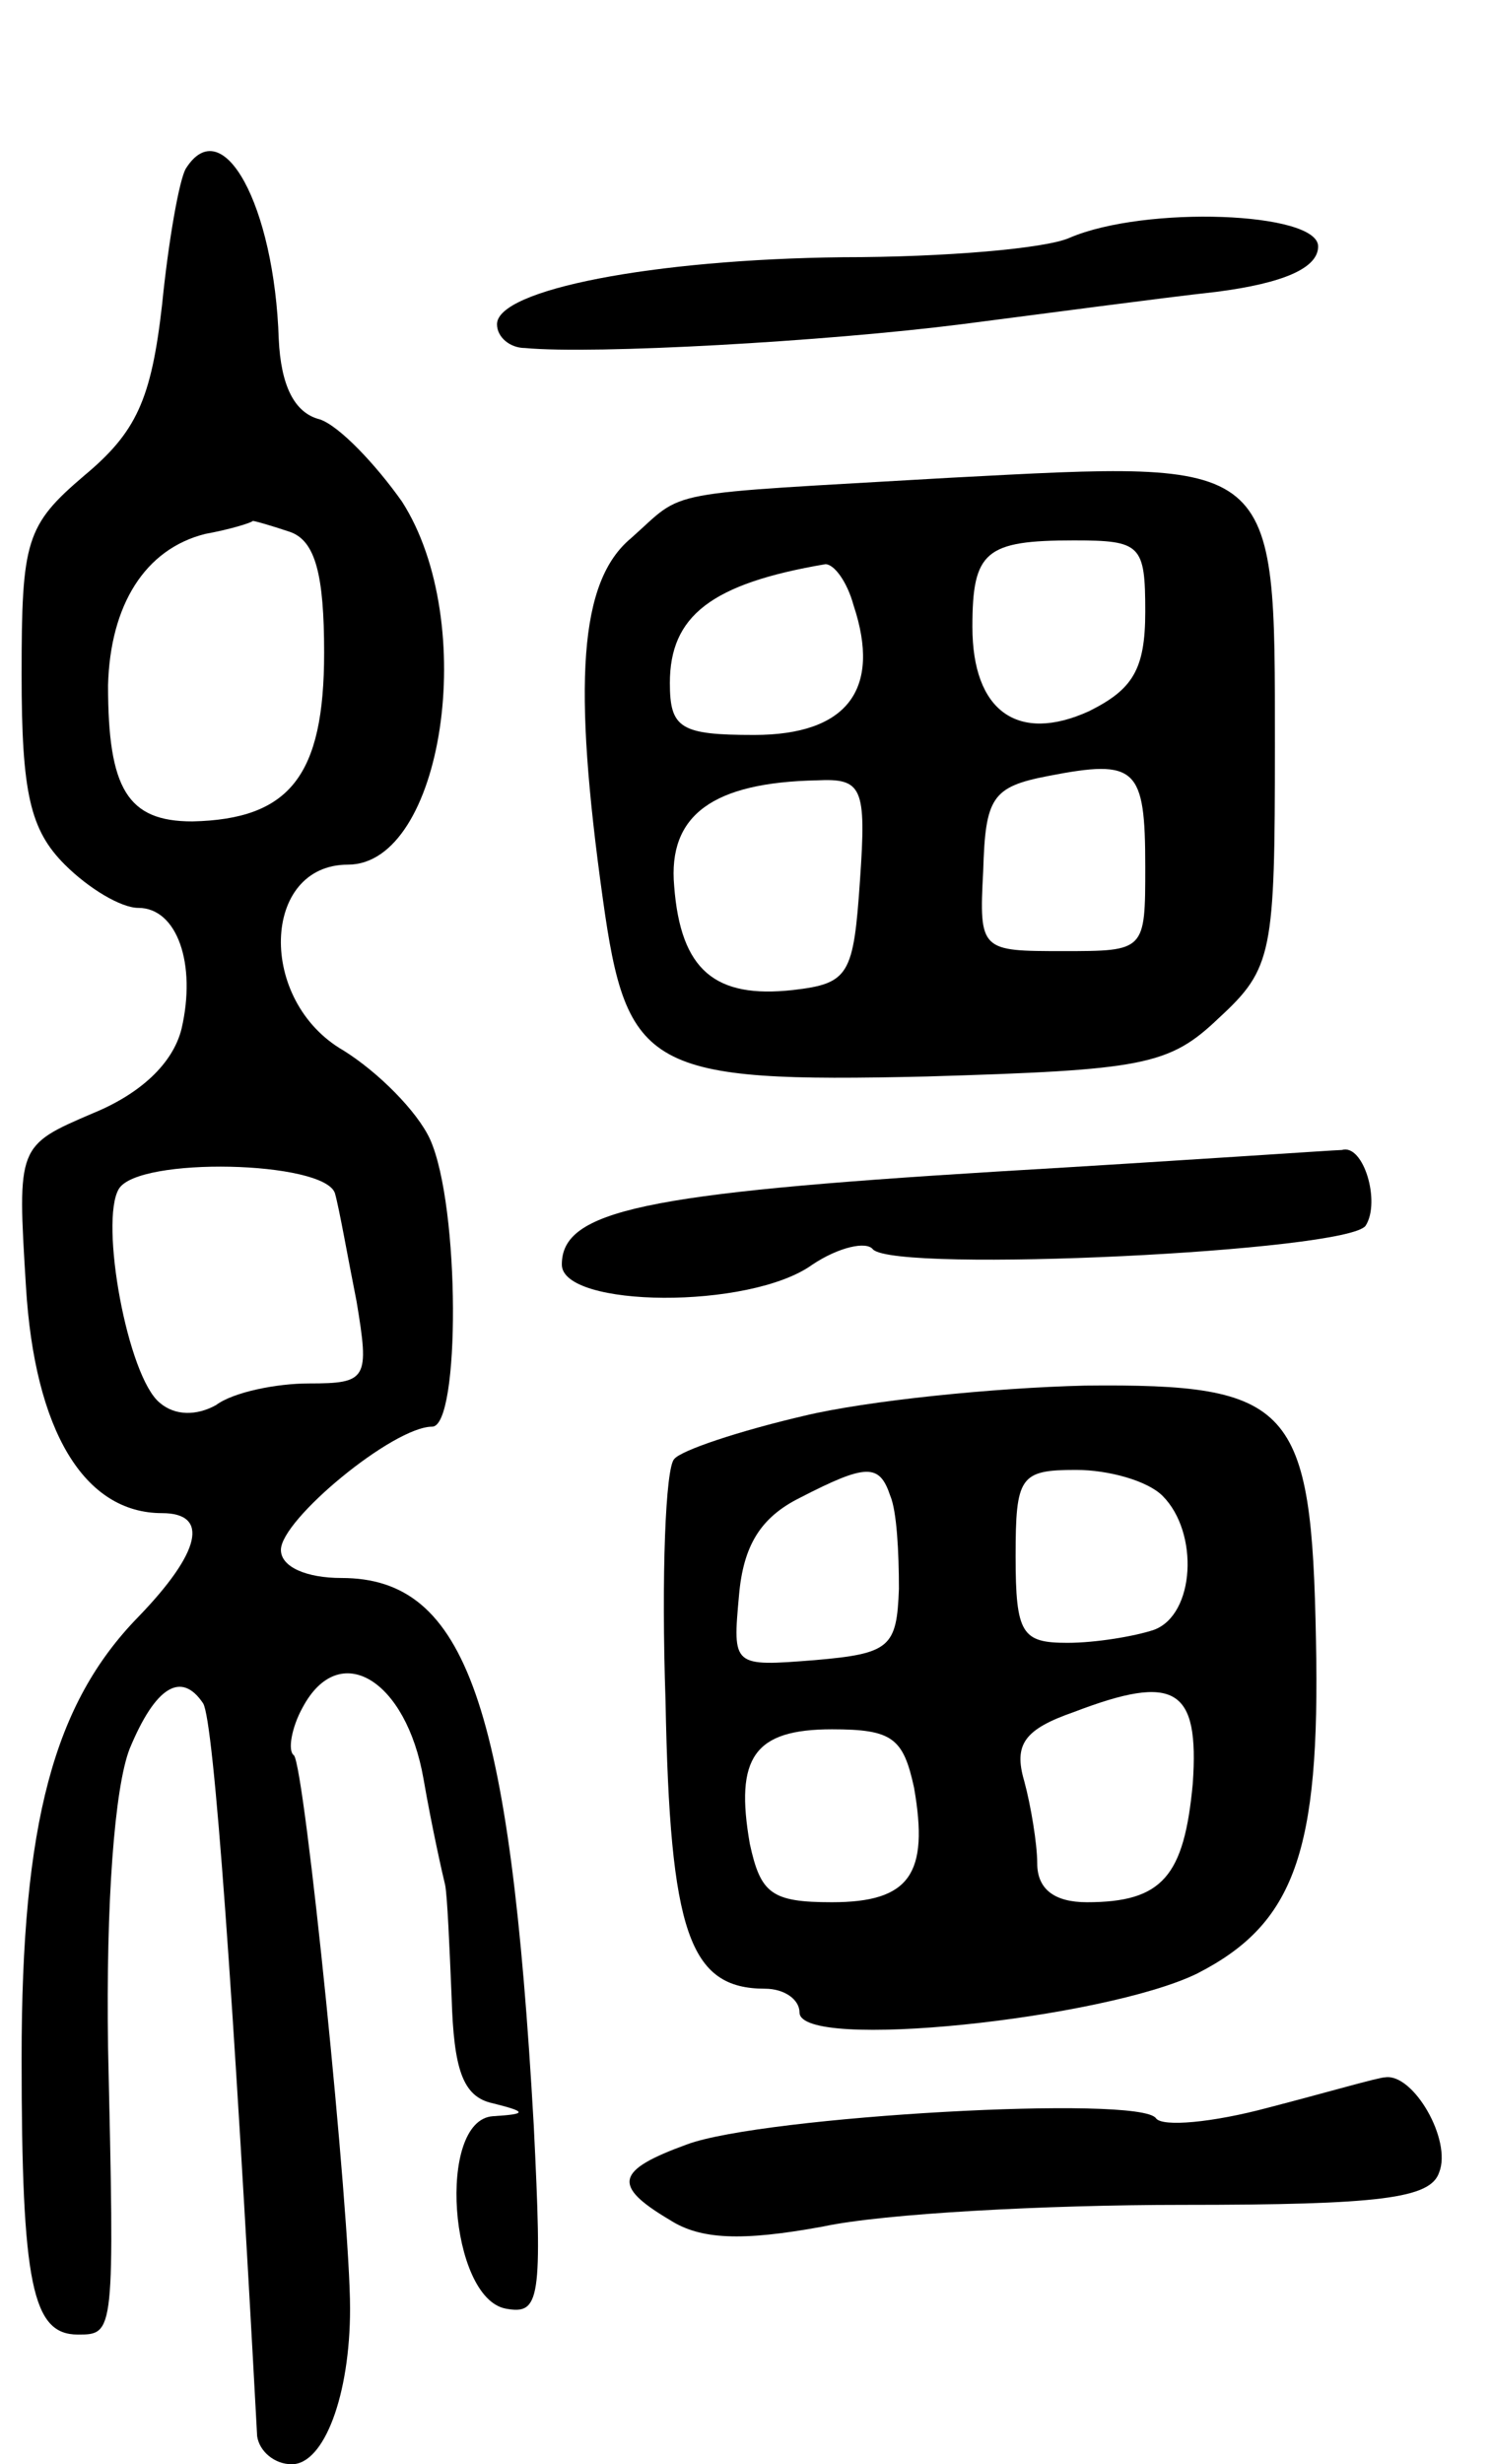 <svg version="1.0" xmlns="http://www.w3.org/2000/svg"
 width="69pt" height="114pt" viewBox="0 0 69 114"
 preserveAspectRatio="xMidYMid meet">
<g transform="translate(0,114) scale(0.1,-0.1)"
fill="#000000" stroke="none">
<path d="M86 1062 c-3 -5 -8 -33 -11 -63 -5 -44 -12 -59 -36 -79 -27 -23 -29
-30 -29 -92 0 -55 4 -72 20 -88 11 -11 26 -20 34 -20 18 0 27 -26 20 -56 -4
-16 -19 -30 -41 -39 -35 -15 -35 -15 -31 -80 4 -67 27 -105 63 -105 22 0 18
-18 -11 -48 -39 -40 -54 -95 -54 -204 0 -105 5 -128 26 -128 17 0 17 0 14 133
-1 67 3 120 10 138 12 29 24 36 34 21 5 -8 14 -135 25 -339 1 -7 8 -13 16 -13
15 0 27 32 27 72 0 44 -21 251 -26 256 -3 2 -1 13 4 22 17 32 48 13 56 -33 4
-23 9 -45 10 -49 1 -5 2 -28 3 -52 1 -33 5 -46 19 -49 16 -4 16 -5 0 -6 -26
-2 -20 -84 6 -89 16 -3 17 4 13 85 -11 194 -31 253 -89 253 -16 0 -28 5 -28
13 0 14 52 57 70 57 13 0 13 102 -1 133 -6 13 -24 31 -40 41 -40 23 -38 86 2
86 44 0 61 112 25 168 -12 17 -29 35 -38 38 -12 3 -18 16 -19 37 -2 62 -26
106 -43 79z m48 -168 c12 -4 16 -20 16 -56 0 -57 -16 -77 -61 -78 -30 0 -39
15 -39 63 1 37 17 63 45 70 11 2 21 5 22 6 1 0 8 -2 17 -5z m21 -306 c2 -7 6
-30 10 -50 6 -36 5 -38 -22 -38 -15 0 -35 -4 -43 -10 -9 -5 -19 -5 -26 1 -15
12 -28 84 -19 99 9 15 95 13 100 -2z"/>
<path d="M495 1030 c-11 -5 -58 -9 -105 -9 -88 -1 -160 -15 -160 -31 0 -6 6
-11 13 -11 32 -3 139 3 202 11 39 5 91 12 118 15 31 4 47 11 47 21 0 16 -80
19 -115 4z"/>
<path d="M440 919 c-137 -8 -122 -5 -148 -28 -24 -20 -27 -67 -13 -167 11 -79
21 -85 150 -82 100 3 112 5 135 27 25 23 26 30 26 126 0 134 2 132 -150 124z
m90 -62 c0 -27 -6 -36 -26 -46 -33 -15 -54 0 -54 39 0 35 6 40 47 40 31 0 33
-2 33 -33z m-135 3 c13 -39 -3 -60 -46 -60 -34 0 -39 3 -39 24 0 31 19 46 72
55 4 0 10 -8 13 -19z m135 -121 c0 -39 0 -39 -38 -39 -38 0 -39 0 -37 37 1 34
4 39 30 44 41 8 45 4 45 -42z m-132 -6 c-3 -44 -5 -48 -31 -51 -36 -4 -52 9
-55 48 -3 33 18 48 66 49 21 1 23 -3 20 -46z"/>
<path d="M461 598 c-163 -10 -201 -18 -201 -43 0 -20 87 -21 116 0 12 8 25 11
28 7 11 -11 220 -1 228 11 7 11 -1 38 -11 35 -3 0 -75 -5 -160 -10z"/>
<path d="M372 485 c-30 -7 -57 -16 -60 -20 -4 -4 -6 -54 -4 -112 2 -107 11
-133 46 -133 9 0 16 -5 16 -11 0 -18 141 -3 184 18 45 23 57 56 55 154 -2 109
-11 119 -107 118 -42 -1 -101 -7 -130 -14z m40 -37 c3 -7 4 -26 4 -43 -1 -27
-4 -30 -39 -33 -38 -3 -38 -3 -35 30 2 23 10 36 28 45 31 16 37 16 42 1z m126
0 c17 -17 15 -55 -4 -62 -9 -3 -27 -6 -40 -6 -21 0 -24 4 -24 40 0 37 2 40 28
40 15 0 33 -5 40 -12z m14 -133 c-4 -43 -14 -55 -49 -55 -15 0 -23 6 -23 18 0
9 -3 27 -6 38 -5 17 0 24 23 32 47 18 58 11 55 -33z m-129 -2 c7 -40 -2 -53
-38 -53 -28 0 -33 4 -38 27 -7 40 2 53 38 53 28 0 33 -4 38 -27z"/>
<path d="M587 165 c-26 -7 -49 -9 -52 -5 -7 11 -182 1 -217 -12 -33 -12 -35
-19 -8 -35 14 -9 33 -10 71 -3 28 6 103 10 166 10 92 0 115 3 119 15 6 15 -12
46 -25 44 -3 0 -27 -7 -54 -14z"/>
</g>
</svg>
